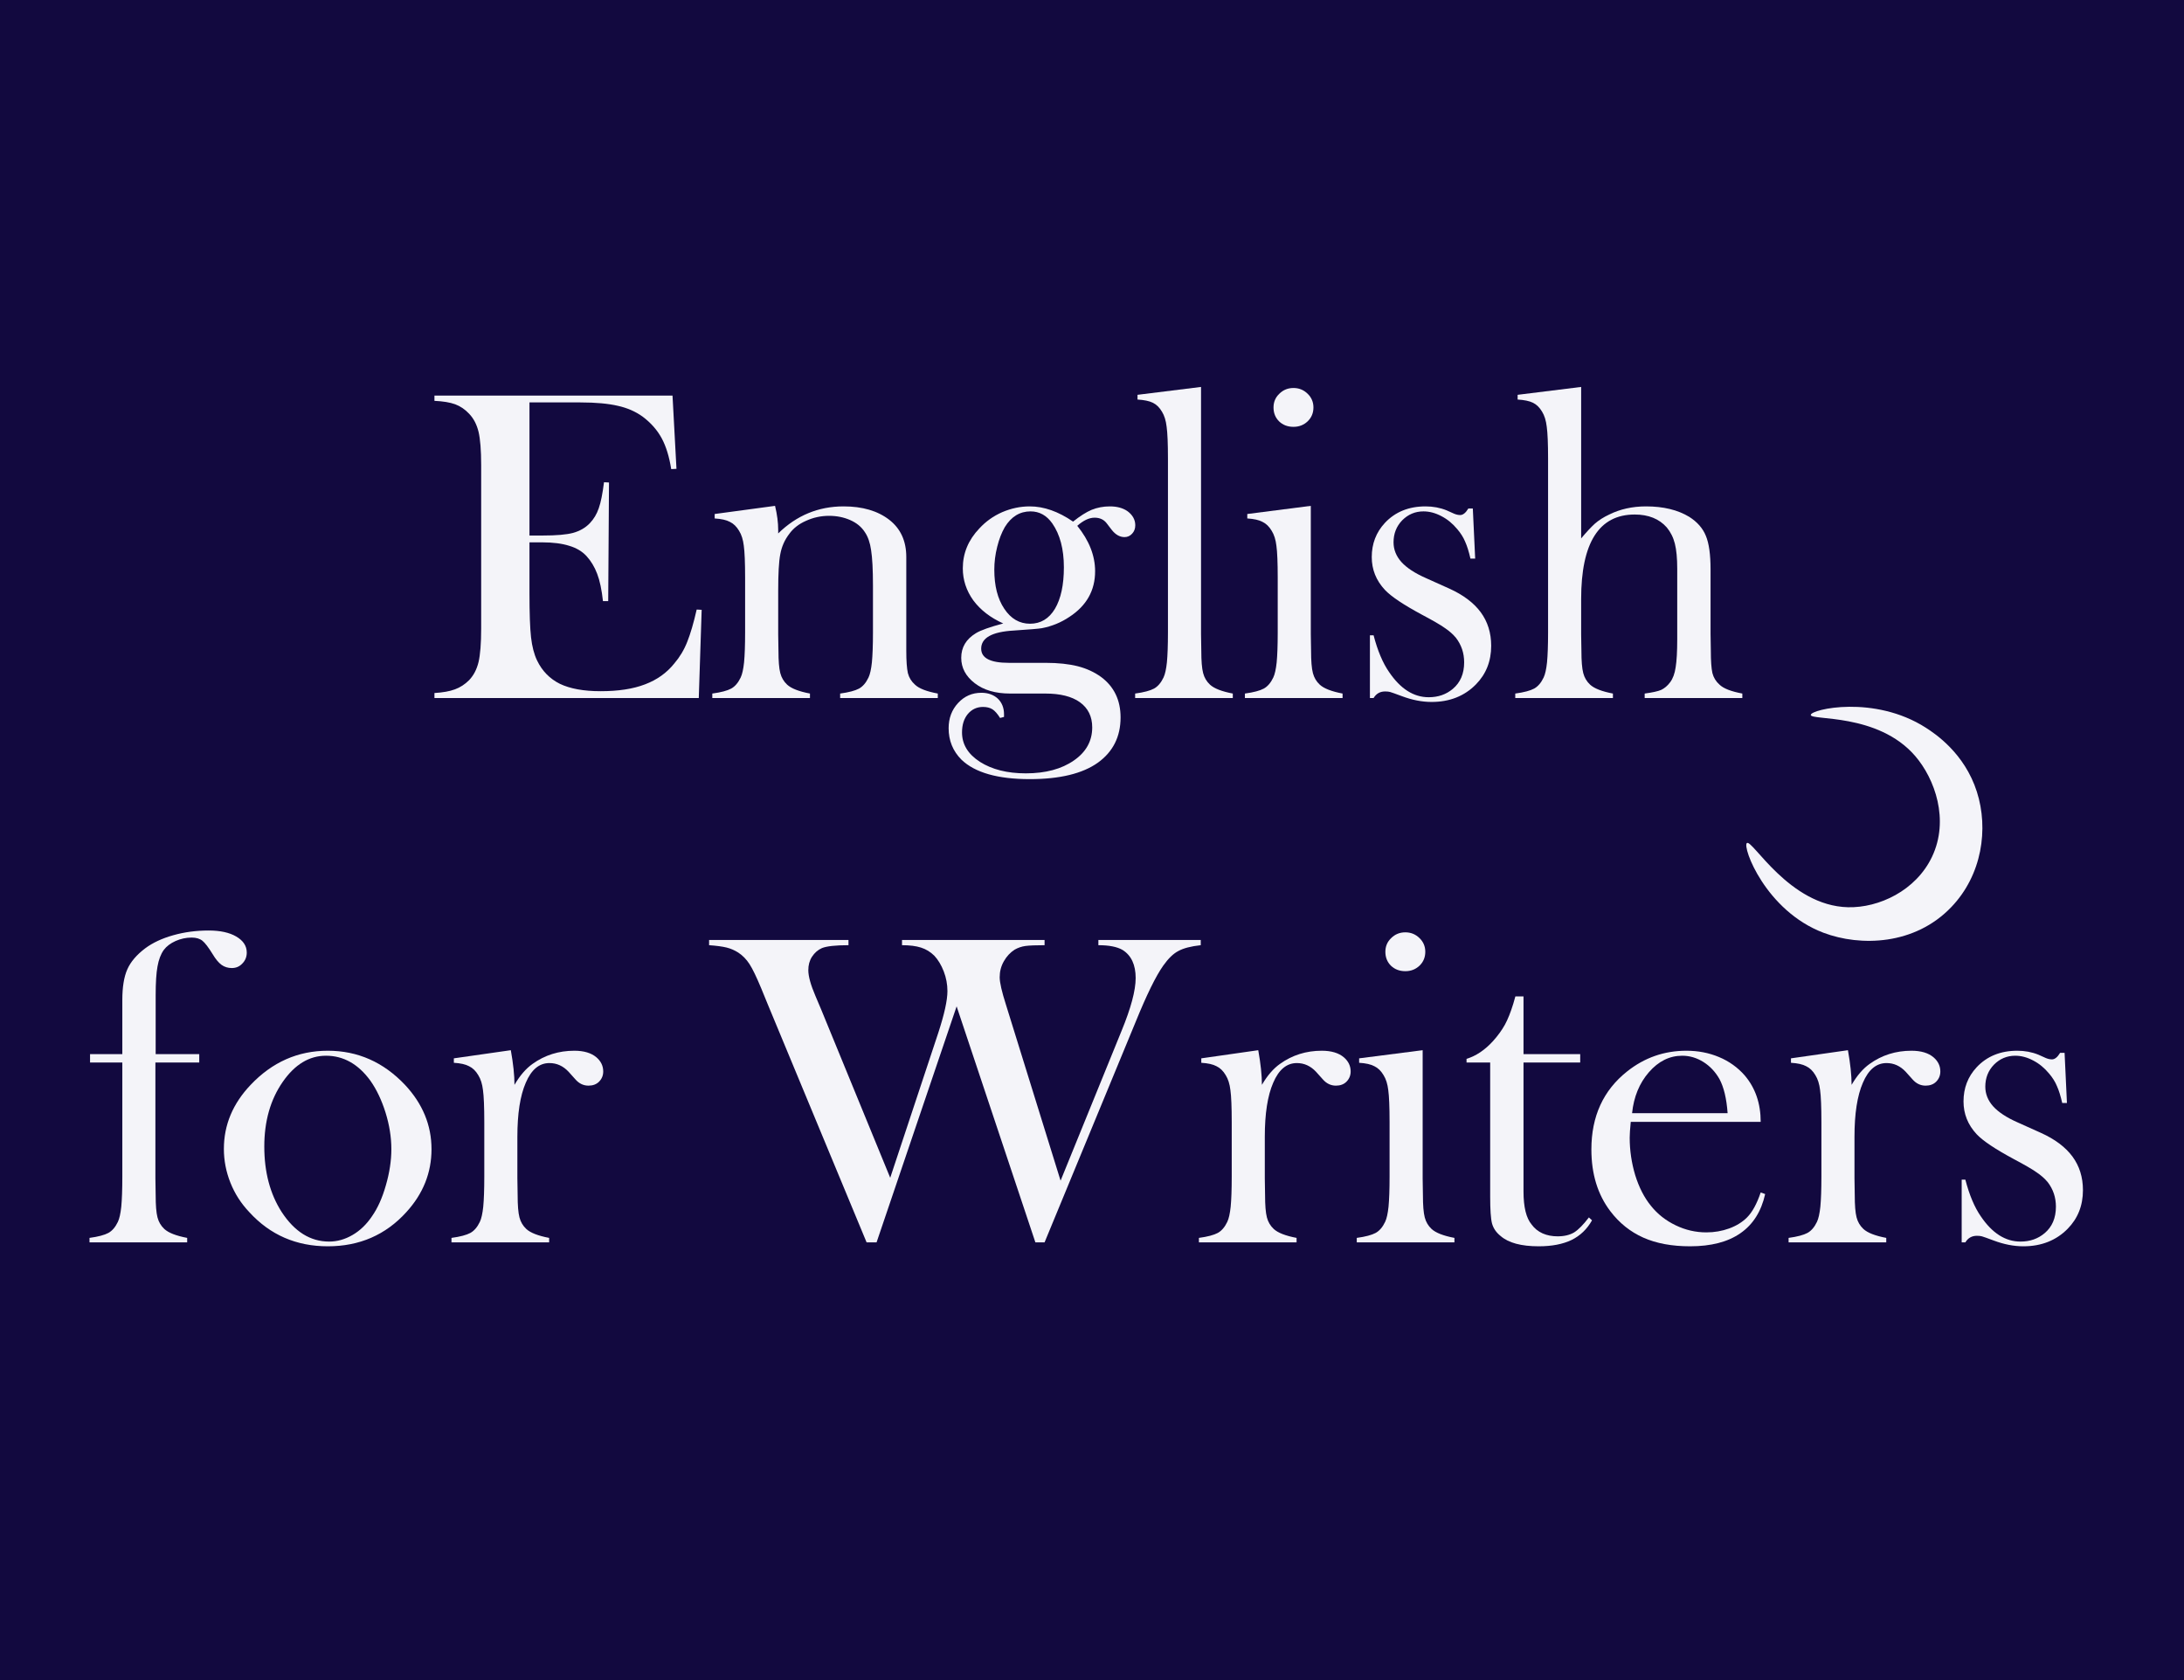 <?xml version="1.0" encoding="UTF-8"?>
<svg xmlns="http://www.w3.org/2000/svg" xmlns:xlink="http://www.w3.org/1999/xlink" width="130pt" height="100pt" viewBox="0 0 130 100" version="1.1">
<rect x="0" y="0" width="130" height="100" fill="#808080" stroke="none"/>
<defs>
<g>
<symbol overflow="visible" id="glyph0-0">
<path style="stroke:none;" d="M 0.891 0 L 0.891 -18 L 8.094 -18 L 8.094 0 Z M 7.203 -0.891 L 7.203 -17.094 L 1.797 -17.094 L 1.797 -0.891 Z M 7.203 -0.891 "/>
</symbol>
<symbol overflow="visible" id="glyph0-1">
<path style="stroke:none;" d=""/>
</symbol>
<symbol overflow="visible" id="glyph0-2">
<path style="stroke:none;" d="M 14.812 -18 L 15.047 -13.641 L 14.734 -13.625 C 14.617 -14.363 14.43 -14.973 14.172 -15.453 C 13.91 -15.941 13.531 -16.375 13.031 -16.75 C 12.613 -17.051 12.125 -17.266 11.562 -17.391 C 11 -17.523 10.254 -17.594 9.328 -17.594 L 6.297 -17.594 L 6.297 -9.672 L 7.094 -9.672 C 7.895 -9.672 8.492 -9.723 8.891 -9.828 C 9.297 -9.941 9.629 -10.133 9.891 -10.406 C 10.129 -10.656 10.305 -10.953 10.422 -11.297 C 10.547 -11.648 10.648 -12.164 10.734 -12.844 L 11.031 -12.828 L 10.984 -5.766 L 10.672 -5.766 C 10.598 -6.441 10.484 -6.984 10.328 -7.391 C 10.172 -7.805 9.957 -8.16 9.688 -8.453 C 9.426 -8.734 9.082 -8.938 8.656 -9.062 C 8.238 -9.195 7.703 -9.266 7.047 -9.266 L 6.297 -9.266 L 6.297 -6.25 C 6.297 -5.039 6.328 -4.16 6.391 -3.609 C 6.453 -3.066 6.57 -2.609 6.75 -2.234 C 7.051 -1.609 7.504 -1.145 8.109 -0.844 C 8.723 -0.551 9.531 -0.406 10.531 -0.406 C 11.582 -0.406 12.461 -0.539 13.172 -0.812 C 13.891 -1.082 14.473 -1.5 14.922 -2.062 C 15.242 -2.438 15.5 -2.863 15.688 -3.344 C 15.883 -3.832 16.07 -4.473 16.25 -5.266 L 16.547 -5.25 L 16.375 0 L 0.641 0 L 0.641 -0.297 C 1.141 -0.328 1.547 -0.398 1.859 -0.516 C 2.172 -0.629 2.453 -0.812 2.703 -1.062 C 2.973 -1.344 3.16 -1.703 3.266 -2.141 C 3.367 -2.578 3.422 -3.242 3.422 -4.141 L 3.422 -13.859 C 3.422 -14.754 3.367 -15.414 3.266 -15.844 C 3.16 -16.281 2.973 -16.641 2.703 -16.922 C 2.461 -17.18 2.188 -17.367 1.875 -17.484 C 1.562 -17.598 1.148 -17.664 0.641 -17.688 L 0.641 -18 Z M 14.812 -18 "/>
</symbol>
<symbol overflow="visible" id="glyph0-3">
<path style="stroke:none;" d="M 4.094 -11.438 C 4.219 -10.926 4.281 -10.445 4.281 -10 L 4.281 -9.797 C 5.375 -10.867 6.672 -11.406 8.172 -11.406 C 9.297 -11.406 10.203 -11.141 10.891 -10.609 C 11.566 -10.086 11.906 -9.348 11.906 -8.391 L 11.906 -2.812 C 11.906 -2.207 11.938 -1.766 12 -1.484 C 12.07 -1.211 12.211 -0.984 12.422 -0.797 C 12.66 -0.566 13.113 -0.391 13.781 -0.266 L 13.781 0 L 7.969 0 L 7.969 -0.266 C 8.488 -0.336 8.863 -0.438 9.094 -0.562 C 9.32 -0.688 9.508 -0.906 9.656 -1.219 C 9.75 -1.414 9.816 -1.719 9.859 -2.125 C 9.898 -2.539 9.922 -3.129 9.922 -3.891 L 9.922 -6.688 C 9.922 -7.645 9.883 -8.348 9.812 -8.797 C 9.75 -9.242 9.625 -9.602 9.438 -9.875 C 9.238 -10.188 8.945 -10.426 8.562 -10.594 C 8.188 -10.758 7.77 -10.844 7.312 -10.844 C 6.82 -10.844 6.363 -10.742 5.938 -10.547 C 5.508 -10.359 5.176 -10.098 4.938 -9.766 C 4.664 -9.41 4.488 -9.008 4.406 -8.562 C 4.32 -8.125 4.281 -7.395 4.281 -6.375 L 4.281 -3.781 L 4.297 -2.812 C 4.297 -2.207 4.332 -1.766 4.406 -1.484 C 4.477 -1.211 4.613 -0.984 4.812 -0.797 C 5.062 -0.566 5.516 -0.391 6.172 -0.266 L 6.172 0 L 0.359 0 L 0.359 -0.266 C 0.879 -0.336 1.254 -0.438 1.484 -0.562 C 1.711 -0.688 1.898 -0.906 2.047 -1.219 C 2.141 -1.414 2.207 -1.719 2.25 -2.125 C 2.289 -2.539 2.312 -3.133 2.312 -3.906 L 2.312 -7.156 C 2.312 -8.062 2.285 -8.695 2.234 -9.062 C 2.191 -9.426 2.098 -9.723 1.953 -9.953 C 1.805 -10.203 1.625 -10.379 1.406 -10.484 C 1.195 -10.598 0.895 -10.664 0.5 -10.688 L 0.5 -10.953 Z M 4.094 -11.438 "/>
</symbol>
<symbol overflow="visible" id="glyph0-4">
<path style="stroke:none;" d="M 3.656 1.125 L 3.422 1.188 C 3.266 0.938 3.113 0.766 2.969 0.672 C 2.82 0.578 2.633 0.531 2.406 0.531 C 2.039 0.531 1.738 0.672 1.5 0.953 C 1.27 1.234 1.156 1.598 1.156 2.047 C 1.156 2.754 1.508 3.336 2.219 3.797 C 2.938 4.254 3.848 4.484 4.953 4.484 C 6.129 4.484 7.082 4.227 7.812 3.719 C 8.539 3.219 8.906 2.562 8.906 1.75 C 8.906 1.102 8.66 0.602 8.172 0.25 C 7.691 -0.094 7.004 -0.266 6.109 -0.266 L 4.016 -0.266 C 3.148 -0.266 2.453 -0.469 1.922 -0.875 C 1.379 -1.289 1.109 -1.797 1.109 -2.391 C 1.109 -3.016 1.398 -3.504 1.984 -3.859 C 2.273 -4.035 2.816 -4.227 3.609 -4.438 C 2.848 -4.781 2.254 -5.238 1.828 -5.812 C 1.41 -6.395 1.203 -7.031 1.203 -7.719 C 1.203 -8.613 1.531 -9.406 2.188 -10.094 C 2.57 -10.508 3.023 -10.832 3.547 -11.062 C 4.078 -11.289 4.625 -11.406 5.188 -11.406 C 6.031 -11.406 6.891 -11.102 7.766 -10.5 C 8.18 -10.832 8.551 -11.066 8.875 -11.203 C 9.207 -11.336 9.566 -11.406 9.953 -11.406 C 10.379 -11.406 10.727 -11.312 11 -11.125 C 11.312 -10.895 11.469 -10.613 11.469 -10.281 C 11.469 -10.082 11.406 -9.914 11.281 -9.781 C 11.156 -9.645 11.004 -9.578 10.828 -9.578 C 10.547 -9.578 10.289 -9.723 10.062 -10.016 L 9.75 -10.422 C 9.582 -10.629 9.348 -10.734 9.047 -10.734 C 8.723 -10.734 8.379 -10.57 8.016 -10.25 C 8.723 -9.375 9.078 -8.473 9.078 -7.547 C 9.078 -6.398 8.566 -5.492 7.547 -4.828 C 7.047 -4.492 6.5 -4.27 5.906 -4.156 C 5.727 -4.125 5.172 -4.078 4.234 -4.016 C 2.941 -3.941 2.297 -3.582 2.297 -2.938 C 2.297 -2.375 2.844 -2.094 3.938 -2.094 L 6.125 -2.094 C 6.883 -2.094 7.523 -2.023 8.047 -1.891 C 8.578 -1.754 9.039 -1.539 9.438 -1.25 C 10.207 -0.676 10.594 0.125 10.594 1.156 C 10.594 2.301 10.145 3.195 9.25 3.844 C 8.332 4.5 6.977 4.828 5.188 4.828 C 3.281 4.828 1.926 4.441 1.125 3.672 C 0.613 3.16 0.359 2.535 0.359 1.797 C 0.359 1.203 0.547 0.703 0.922 0.297 C 1.297 -0.109 1.758 -0.312 2.312 -0.312 C 2.707 -0.312 3.031 -0.195 3.281 0.031 C 3.531 0.27 3.656 0.582 3.656 0.969 Z M 3.078 -7.641 C 3.078 -6.68 3.273 -5.906 3.672 -5.312 C 4.066 -4.719 4.578 -4.422 5.203 -4.422 C 5.836 -4.422 6.332 -4.719 6.688 -5.312 C 7.039 -5.906 7.219 -6.727 7.219 -7.781 C 7.219 -8.863 6.988 -9.734 6.531 -10.391 C 6.195 -10.867 5.766 -11.109 5.234 -11.109 C 4.598 -11.109 4.086 -10.797 3.703 -10.172 C 3.516 -9.848 3.363 -9.457 3.25 -9 C 3.133 -8.539 3.078 -8.086 3.078 -7.641 Z M 3.078 -7.641 "/>
</symbol>
<symbol overflow="visible" id="glyph0-5">
<path style="stroke:none;" d="M 0.5 -18.047 L 4.281 -18.516 L 4.281 -3.812 L 4.297 -2.812 C 4.297 -2.207 4.332 -1.766 4.406 -1.484 C 4.477 -1.211 4.613 -0.984 4.812 -0.797 C 5.062 -0.566 5.516 -0.391 6.172 -0.266 L 6.172 0 L 0.359 0 L 0.359 -0.266 C 0.879 -0.336 1.254 -0.438 1.484 -0.562 C 1.711 -0.688 1.898 -0.906 2.047 -1.219 C 2.141 -1.414 2.207 -1.719 2.25 -2.125 C 2.289 -2.539 2.312 -3.133 2.312 -3.906 L 2.312 -14.25 C 2.312 -15.145 2.285 -15.773 2.234 -16.141 C 2.191 -16.516 2.098 -16.816 1.953 -17.047 C 1.805 -17.297 1.625 -17.473 1.406 -17.578 C 1.195 -17.68 0.895 -17.742 0.5 -17.766 Z M 0.5 -18.047 "/>
</symbol>
<symbol overflow="visible" id="glyph0-6">
<path style="stroke:none;" d="M 0.5 -10.953 L 4.281 -11.438 L 4.281 -3.812 L 4.297 -2.812 C 4.297 -2.207 4.332 -1.766 4.406 -1.484 C 4.477 -1.211 4.613 -0.984 4.812 -0.797 C 5.062 -0.566 5.516 -0.391 6.172 -0.266 L 6.172 0 L 0.359 0 L 0.359 -0.266 C 0.879 -0.336 1.254 -0.438 1.484 -0.562 C 1.711 -0.688 1.898 -0.906 2.047 -1.219 C 2.141 -1.414 2.207 -1.719 2.25 -2.125 C 2.289 -2.539 2.312 -3.133 2.312 -3.906 L 2.312 -7.156 C 2.312 -8.062 2.285 -8.695 2.234 -9.062 C 2.191 -9.426 2.098 -9.723 1.953 -9.953 C 1.805 -10.203 1.625 -10.379 1.406 -10.484 C 1.195 -10.598 0.895 -10.664 0.5 -10.688 Z M 3.25 -16.141 C 2.906 -16.141 2.617 -16.25 2.391 -16.469 C 2.172 -16.688 2.062 -16.961 2.062 -17.297 C 2.062 -17.617 2.176 -17.891 2.406 -18.109 C 2.633 -18.336 2.914 -18.453 3.25 -18.453 C 3.582 -18.453 3.863 -18.336 4.094 -18.109 C 4.32 -17.891 4.438 -17.617 4.438 -17.297 C 4.438 -16.961 4.32 -16.688 4.094 -16.469 C 3.863 -16.25 3.582 -16.141 3.25 -16.141 Z M 3.25 -16.141 "/>
</symbol>
<symbol overflow="visible" id="glyph0-7">
<path style="stroke:none;" d="M 1.266 0 L 1.266 -3.734 L 1.484 -3.734 C 1.723 -2.816 2.031 -2.086 2.406 -1.547 C 3.082 -0.547 3.867 -0.047 4.766 -0.047 C 5.328 -0.047 5.805 -0.211 6.203 -0.547 C 6.648 -0.922 6.875 -1.445 6.875 -2.125 C 6.875 -2.676 6.711 -3.16 6.391 -3.578 C 6.211 -3.797 5.988 -3.992 5.719 -4.172 C 5.457 -4.359 5.008 -4.617 4.375 -4.953 C 3.27 -5.547 2.531 -6.039 2.156 -6.438 C 1.633 -7 1.375 -7.648 1.375 -8.391 C 1.375 -9.18 1.633 -9.859 2.156 -10.422 C 2.77 -11.078 3.578 -11.406 4.578 -11.406 C 5.023 -11.406 5.441 -11.328 5.828 -11.172 L 6.281 -10.969 C 6.414 -10.914 6.535 -10.891 6.641 -10.891 C 6.805 -10.891 6.969 -11.02 7.125 -11.281 L 7.391 -11.281 L 7.531 -8.297 L 7.25 -8.297 C 7.156 -8.711 7.051 -9.047 6.938 -9.297 C 6.832 -9.555 6.676 -9.805 6.469 -10.047 C 6.195 -10.379 5.879 -10.641 5.516 -10.828 C 5.16 -11.016 4.805 -11.109 4.453 -11.109 C 3.961 -11.109 3.539 -10.93 3.188 -10.578 C 2.844 -10.223 2.672 -9.785 2.672 -9.266 C 2.672 -8.836 2.828 -8.445 3.141 -8.094 C 3.453 -7.75 3.938 -7.43 4.594 -7.141 L 5.984 -6.516 C 6.816 -6.141 7.441 -5.672 7.859 -5.109 C 8.273 -4.547 8.484 -3.879 8.484 -3.109 C 8.484 -2.191 8.18 -1.426 7.578 -0.812 C 6.891 -0.113 6.008 0.234 4.938 0.234 C 4.363 0.234 3.773 0.117 3.172 -0.109 C 2.785 -0.254 2.551 -0.336 2.469 -0.359 C 2.395 -0.379 2.297 -0.391 2.172 -0.391 C 1.867 -0.391 1.641 -0.258 1.484 0 Z M 1.266 0 "/>
</symbol>
<symbol overflow="visible" id="glyph0-8">
<path style="stroke:none;" d="M 4.281 -18.516 L 4.281 -9.5 C 4.594 -9.875 4.863 -10.164 5.094 -10.375 C 5.332 -10.582 5.617 -10.766 5.953 -10.922 C 6.598 -11.242 7.328 -11.406 8.141 -11.406 C 9.18 -11.406 10.039 -11.195 10.719 -10.781 C 11.195 -10.477 11.523 -10.102 11.703 -9.656 C 11.891 -9.207 11.984 -8.539 11.984 -7.656 L 11.984 -3.812 L 12 -2.812 C 12 -2.207 12.031 -1.766 12.094 -1.484 C 12.164 -1.211 12.305 -0.984 12.516 -0.797 C 12.754 -0.566 13.207 -0.391 13.875 -0.266 L 13.875 0 L 8.062 0 L 8.062 -0.266 C 8.52 -0.328 8.848 -0.398 9.047 -0.484 C 9.242 -0.578 9.422 -0.727 9.578 -0.938 C 9.742 -1.156 9.852 -1.453 9.906 -1.828 C 9.969 -2.211 10 -2.77 10 -3.5 L 10 -7.688 C 10 -8.32 9.953 -8.82 9.859 -9.188 C 9.766 -9.562 9.602 -9.883 9.375 -10.156 C 8.926 -10.664 8.289 -10.922 7.469 -10.922 C 5.344 -10.922 4.281 -9.242 4.281 -5.891 L 4.281 -3.781 L 4.297 -2.812 C 4.297 -2.207 4.332 -1.766 4.406 -1.484 C 4.477 -1.211 4.613 -0.984 4.812 -0.797 C 5.062 -0.566 5.516 -0.391 6.172 -0.266 L 6.172 0 L 0.359 0 L 0.359 -0.266 C 0.879 -0.336 1.254 -0.438 1.484 -0.562 C 1.711 -0.688 1.898 -0.906 2.047 -1.219 C 2.141 -1.414 2.207 -1.719 2.25 -2.125 C 2.289 -2.539 2.312 -3.133 2.312 -3.906 L 2.312 -14.25 C 2.312 -15.145 2.285 -15.773 2.234 -16.141 C 2.191 -16.516 2.098 -16.816 1.953 -17.047 C 1.805 -17.297 1.625 -17.473 1.406 -17.578 C 1.195 -17.68 0.895 -17.742 0.5 -17.766 L 0.5 -18.047 Z M 4.281 -18.516 "/>
</symbol>
<symbol overflow="visible" id="glyph0-9">
<path style="stroke:none;" d="M 4.281 -10.703 L 4.281 -3.812 L 4.297 -2.812 C 4.297 -2.207 4.332 -1.766 4.406 -1.484 C 4.477 -1.211 4.613 -0.984 4.812 -0.797 C 5.062 -0.566 5.516 -0.391 6.172 -0.266 L 6.172 0 L 0.359 0 L 0.359 -0.266 C 0.879 -0.336 1.254 -0.438 1.484 -0.562 C 1.711 -0.688 1.898 -0.906 2.047 -1.219 C 2.141 -1.414 2.207 -1.719 2.25 -2.125 C 2.289 -2.539 2.312 -3.133 2.312 -3.906 L 2.312 -10.703 L 0.391 -10.703 L 0.391 -11.203 L 2.312 -11.203 L 2.312 -14.422 C 2.312 -15.191 2.41 -15.801 2.609 -16.25 C 2.805 -16.695 3.16 -17.113 3.672 -17.5 C 4.117 -17.832 4.676 -18.094 5.344 -18.281 C 6.008 -18.469 6.711 -18.562 7.453 -18.562 C 8.141 -18.562 8.688 -18.441 9.094 -18.203 C 9.508 -17.961 9.719 -17.645 9.719 -17.25 C 9.719 -16.988 9.629 -16.77 9.453 -16.594 C 9.285 -16.414 9.078 -16.328 8.828 -16.328 C 8.598 -16.328 8.395 -16.391 8.219 -16.516 C 8.039 -16.648 7.863 -16.863 7.688 -17.156 C 7.438 -17.562 7.234 -17.828 7.078 -17.953 C 6.922 -18.078 6.707 -18.141 6.438 -18.141 C 6.102 -18.141 5.785 -18.07 5.484 -17.938 C 5.18 -17.801 4.945 -17.625 4.781 -17.406 C 4.602 -17.156 4.477 -16.828 4.406 -16.422 C 4.332 -16.023 4.297 -15.453 4.297 -14.703 L 4.297 -11.203 L 6.891 -11.203 L 6.891 -10.703 Z M 4.281 -10.703 "/>
</symbol>
<symbol overflow="visible" id="glyph0-10">
<path style="stroke:none;" d="M 0.797 -5.562 C 0.797 -6.988 1.328 -8.258 2.391 -9.375 C 3.672 -10.727 5.203 -11.406 6.984 -11.406 C 8.766 -11.406 10.297 -10.727 11.578 -9.375 C 12.629 -8.25 13.156 -6.973 13.156 -5.547 C 13.156 -4.141 12.656 -2.891 11.656 -1.797 C 10.426 -0.441 8.867 0.234 6.984 0.234 C 5.109 0.234 3.551 -0.441 2.312 -1.797 C 1.82 -2.316 1.445 -2.898 1.188 -3.547 C 0.926 -4.203 0.797 -4.875 0.797 -5.562 Z M 3.203 -5.703 C 3.203 -4.18 3.547 -2.883 4.234 -1.812 C 5.004 -0.633 5.945 -0.047 7.062 -0.047 C 7.539 -0.047 8.004 -0.176 8.453 -0.438 C 8.898 -0.695 9.285 -1.066 9.609 -1.547 C 9.953 -2.035 10.227 -2.648 10.438 -3.391 C 10.656 -4.141 10.766 -4.859 10.766 -5.547 C 10.766 -6.266 10.648 -6.988 10.422 -7.719 C 10.191 -8.457 9.891 -9.094 9.516 -9.625 C 8.797 -10.613 7.914 -11.109 6.875 -11.109 C 5.875 -11.109 5.016 -10.586 4.297 -9.547 C 3.566 -8.492 3.203 -7.211 3.203 -5.703 Z M 3.203 -5.703 "/>
</symbol>
<symbol overflow="visible" id="glyph0-11">
<path style="stroke:none;" d="M 4.109 -9.375 C 4.43 -9.926 4.789 -10.344 5.188 -10.625 C 5.914 -11.145 6.742 -11.406 7.672 -11.406 C 8.242 -11.406 8.68 -11.273 8.984 -11.016 C 9.254 -10.785 9.391 -10.504 9.391 -10.172 C 9.391 -9.93 9.305 -9.727 9.141 -9.562 C 8.984 -9.406 8.773 -9.328 8.516 -9.328 C 8.211 -9.328 7.953 -9.453 7.734 -9.703 L 7.328 -10.156 C 7.004 -10.5 6.625 -10.672 6.188 -10.672 C 5.582 -10.672 5.113 -10.281 4.781 -9.5 C 4.445 -8.727 4.281 -7.656 4.281 -6.281 L 4.281 -3.812 L 4.297 -2.812 C 4.297 -2.207 4.332 -1.766 4.406 -1.484 C 4.477 -1.211 4.613 -0.984 4.812 -0.797 C 5.062 -0.566 5.516 -0.391 6.172 -0.266 L 6.172 0 L 0.359 0 L 0.359 -0.266 C 0.879 -0.336 1.254 -0.438 1.484 -0.562 C 1.711 -0.688 1.898 -0.906 2.047 -1.219 C 2.141 -1.414 2.207 -1.719 2.25 -2.125 C 2.289 -2.539 2.312 -3.133 2.312 -3.906 L 2.312 -7.156 C 2.312 -8.062 2.285 -8.695 2.234 -9.062 C 2.191 -9.426 2.098 -9.723 1.953 -9.953 C 1.805 -10.203 1.625 -10.379 1.406 -10.484 C 1.195 -10.598 0.895 -10.664 0.5 -10.688 L 0.5 -10.953 L 3.891 -11.438 C 4.035 -10.633 4.109 -9.945 4.109 -9.375 Z M 4.109 -9.375 "/>
</symbol>
<symbol overflow="visible" id="glyph0-12">
<path style="stroke:none;" d="M -0.453 -18 L 7.844 -18 L 7.844 -17.688 C 7.07 -17.688 6.547 -17.629 6.266 -17.516 C 6.023 -17.41 5.828 -17.238 5.672 -17 C 5.523 -16.77 5.453 -16.504 5.453 -16.203 C 5.453 -15.836 5.594 -15.328 5.875 -14.672 L 6.219 -13.859 L 10.328 -3.844 L 13.188 -12.469 C 13.551 -13.582 13.734 -14.41 13.734 -14.953 C 13.734 -15.359 13.66 -15.75 13.516 -16.125 C 13.367 -16.508 13.18 -16.82 12.953 -17.062 C 12.723 -17.289 12.457 -17.453 12.156 -17.547 C 11.863 -17.641 11.488 -17.688 11.031 -17.688 L 11.031 -18 L 19.516 -18 L 19.516 -17.688 C 18.992 -17.688 18.613 -17.672 18.375 -17.641 C 18.145 -17.609 17.93 -17.535 17.734 -17.422 C 17.473 -17.254 17.258 -17.023 17.094 -16.734 C 16.926 -16.441 16.844 -16.125 16.844 -15.781 C 16.844 -15.469 16.969 -14.922 17.219 -14.141 L 20.469 -3.672 L 24.094 -12.578 C 24.656 -13.941 24.938 -14.992 24.938 -15.734 C 24.938 -16.523 24.676 -17.082 24.156 -17.406 C 23.832 -17.594 23.352 -17.688 22.719 -17.688 L 22.719 -18 L 28.812 -18 L 28.812 -17.688 C 28.227 -17.625 27.785 -17.508 27.484 -17.344 C 27.18 -17.188 26.879 -16.895 26.578 -16.469 C 26.141 -15.852 25.594 -14.738 24.938 -13.125 L 19.516 0 L 18.969 0 L 14.281 -14.047 L 9.516 0 L 8.922 0 L 3.031 -14.188 L 2.641 -15.141 C 2.367 -15.797 2.141 -16.27 1.953 -16.562 C 1.766 -16.852 1.539 -17.082 1.281 -17.25 C 1.07 -17.383 0.844 -17.484 0.594 -17.547 C 0.344 -17.609 -0.004 -17.656 -0.453 -17.688 Z M -0.453 -18 "/>
</symbol>
<symbol overflow="visible" id="glyph0-13">
<path style="stroke:none;" d="M 3.75 -11.203 L 7.125 -11.203 L 7.125 -10.703 L 3.75 -10.703 L 3.75 -3.031 C 3.75 -2.102 3.91 -1.445 4.234 -1.062 C 4.398 -0.832 4.617 -0.656 4.891 -0.531 C 5.16 -0.414 5.457 -0.359 5.781 -0.359 C 6.176 -0.359 6.504 -0.438 6.766 -0.594 C 7.023 -0.758 7.316 -1.055 7.641 -1.484 L 7.828 -1.312 C 7.535 -0.789 7.129 -0.398 6.609 -0.141 C 6.086 0.109 5.438 0.234 4.656 0.234 C 3.613 0.234 2.859 0.031 2.391 -0.375 C 2.129 -0.582 1.957 -0.832 1.875 -1.125 C 1.801 -1.414 1.766 -1.945 1.766 -2.719 L 1.766 -10.703 L 0.359 -10.703 L 0.359 -10.922 C 0.93 -11.098 1.457 -11.453 1.938 -11.984 C 2.227 -12.305 2.461 -12.629 2.641 -12.953 C 2.816 -13.273 2.984 -13.691 3.141 -14.203 L 3.266 -14.641 L 3.75 -14.641 Z M 3.75 -11.203 "/>
</symbol>
<symbol overflow="visible" id="glyph0-14">
<path style="stroke:none;" d="M 3.141 -7.172 C 3.098 -6.742 3.078 -6.43 3.078 -6.234 C 3.078 -5.473 3.188 -4.727 3.406 -4 C 3.633 -3.27 3.945 -2.66 4.344 -2.172 C 4.738 -1.68 5.227 -1.297 5.812 -1.016 C 6.395 -0.734 7.004 -0.594 7.641 -0.594 C 8.117 -0.594 8.57 -0.672 9 -0.828 C 9.426 -0.984 9.781 -1.203 10.062 -1.484 C 10.375 -1.797 10.645 -2.289 10.875 -2.969 L 11.141 -2.875 C 10.91 -1.844 10.422 -1.066 9.672 -0.547 C 8.922 -0.023 7.922 0.234 6.672 0.234 C 5.586 0.234 4.66 0.062 3.891 -0.281 C 3.117 -0.625 2.461 -1.148 1.922 -1.859 C 1.172 -2.848 0.797 -4.07 0.797 -5.531 C 0.797 -7.5 1.504 -9.047 2.922 -10.172 C 3.953 -10.992 5.129 -11.406 6.453 -11.406 C 7.148 -11.406 7.797 -11.281 8.391 -11.031 C 8.992 -10.781 9.504 -10.414 9.922 -9.938 C 10.555 -9.195 10.875 -8.273 10.875 -7.172 Z M 8.906 -7.688 C 8.844 -8.562 8.68 -9.238 8.422 -9.719 C 8.18 -10.145 7.863 -10.484 7.469 -10.734 C 7.07 -10.984 6.648 -11.109 6.203 -11.109 C 5.453 -11.109 4.789 -10.781 4.219 -10.125 C 3.656 -9.477 3.32 -8.664 3.219 -7.688 Z M 8.906 -7.688 "/>
</symbol>
<symbol overflow="visible" id="glyph1-0">
<path style="stroke:none;" d="M 0 0 L 13.5 0 L 13.5 -18.906 L 0 -18.906 Z M 6.75 -10.672 L 2.156 -17.547 L 11.344 -17.547 Z M 7.562 -9.453 L 12.156 -16.328 L 12.156 -2.562 Z M 2.156 -1.344 L 6.75 -8.234 L 11.344 -1.344 Z M 1.344 -16.328 L 5.938 -9.453 L 1.344 -2.562 Z M 1.344 -16.328 "/>
</symbol>
<symbol overflow="visible" id="glyph1-1">
<path style="stroke:none;" d=""/>
</symbol>
</g>
</defs>
<g id="surface1">
<path style=" stroke:none;fill-rule:nonzero;fill:rgb(7.1%,3.899%,24.699%);fill-opacity:1;" d="M 0.5 99.5 L 129.5 99.5 L 129.5 0.5 L 0.5 0.5 Z M 0.5 99.5 "/>
<path style="fill:none;stroke-width:1;stroke-linecap:butt;stroke-linejoin:miter;stroke:rgb(7.1%,3.899%,24.699%);stroke-opacity:1;stroke-miterlimit:10;" d="M 129.5 0.5 L 0.5 0.5 L 0.5 99.5 L 129.5 99.5 Z M 129.5 0.5 " transform="matrix(1,0,0,-1,0,100)"/>
<g style="fill:rgb(95.699%,95.699%,97.6%);fill-opacity:1;">
  <use xlink:href="#glyph0-1" x="4.969" y="41.547"/>
  <use xlink:href="#glyph0-1" x="11.719" y="41.547"/>
  <use xlink:href="#glyph0-1" x="18.469" y="41.547"/>
  <use xlink:href="#glyph0-2" x="25.219" y="41.547"/>
  <use xlink:href="#glyph0-3" x="42.04" y="41.547"/>
  <use xlink:href="#glyph0-4" x="56.107" y="41.547"/>
</g>
<g style="fill:rgb(95.699%,95.699%,97.6%);fill-opacity:1;">
  <use xlink:href="#glyph0-5" x="67.209" y="41.547"/>
  <use xlink:href="#glyph0-6" x="73.743" y="41.547"/>
  <use xlink:href="#glyph0-7" x="80.277" y="41.547"/>
  <use xlink:href="#glyph0-8" x="89.835" y="41.547"/>
</g>
<g style="fill:rgb(0%,0%,0%);fill-opacity:1;">
  <use xlink:href="#glyph1-1" x="103.983" y="41.547"/>
</g>
<g style="fill:rgb(0%,0%,0%);fill-opacity:1;">
  <use xlink:href="#glyph0-1" x="109.707" y="41.547"/>
</g>
<g style="fill:rgb(95.699%,95.699%,97.6%);fill-opacity:1;">
  <use xlink:href="#glyph0-9" x="4.969" y="73.947"/>
  <use xlink:href="#glyph0-10" x="12.529" y="73.947"/>
  <use xlink:href="#glyph0-11" x="26.515" y="73.947"/>
  <use xlink:href="#glyph0-1" x="35.911" y="73.947"/>
  <use xlink:href="#glyph0-12" x="42.661" y="73.947"/>
</g>
<g style="fill:rgb(95.699%,95.699%,97.6%);fill-opacity:1;">
  <use xlink:href="#glyph0-11" x="71.005" y="73.947"/>
  <use xlink:href="#glyph0-6" x="80.401" y="73.947"/>
  <use xlink:href="#glyph0-13" x="86.935" y="73.947"/>
  <use xlink:href="#glyph0-14" x="93.928" y="73.947"/>
  <use xlink:href="#glyph0-11" x="106.105" y="73.947"/>
  <use xlink:href="#glyph0-7" x="115.501" y="73.947"/>
</g>
<path style=" stroke:none;fill-rule:nonzero;fill:rgb(95.699%,95.699%,97.6%);fill-opacity:1;" d="M 107.785 42.551 C 107.809 42.215 111.559 41.348 114.629 43.312 C 115.184 43.668 116.938 44.828 117.672 47.129 C 118.375 49.332 117.984 52.078 116.148 53.992 C 113.973 56.266 110.738 56.348 108.543 55.52 C 105.094 54.215 103.699 50.41 103.98 50.18 C 104.289 49.926 106.496 53.918 110 54 C 111.832 54.043 114.039 53.02 115 51 C 116.047 48.801 115.168 46.355 114 45 C 111.77 42.41 107.758 42.902 107.785 42.551 "/>
</g>
</svg>
